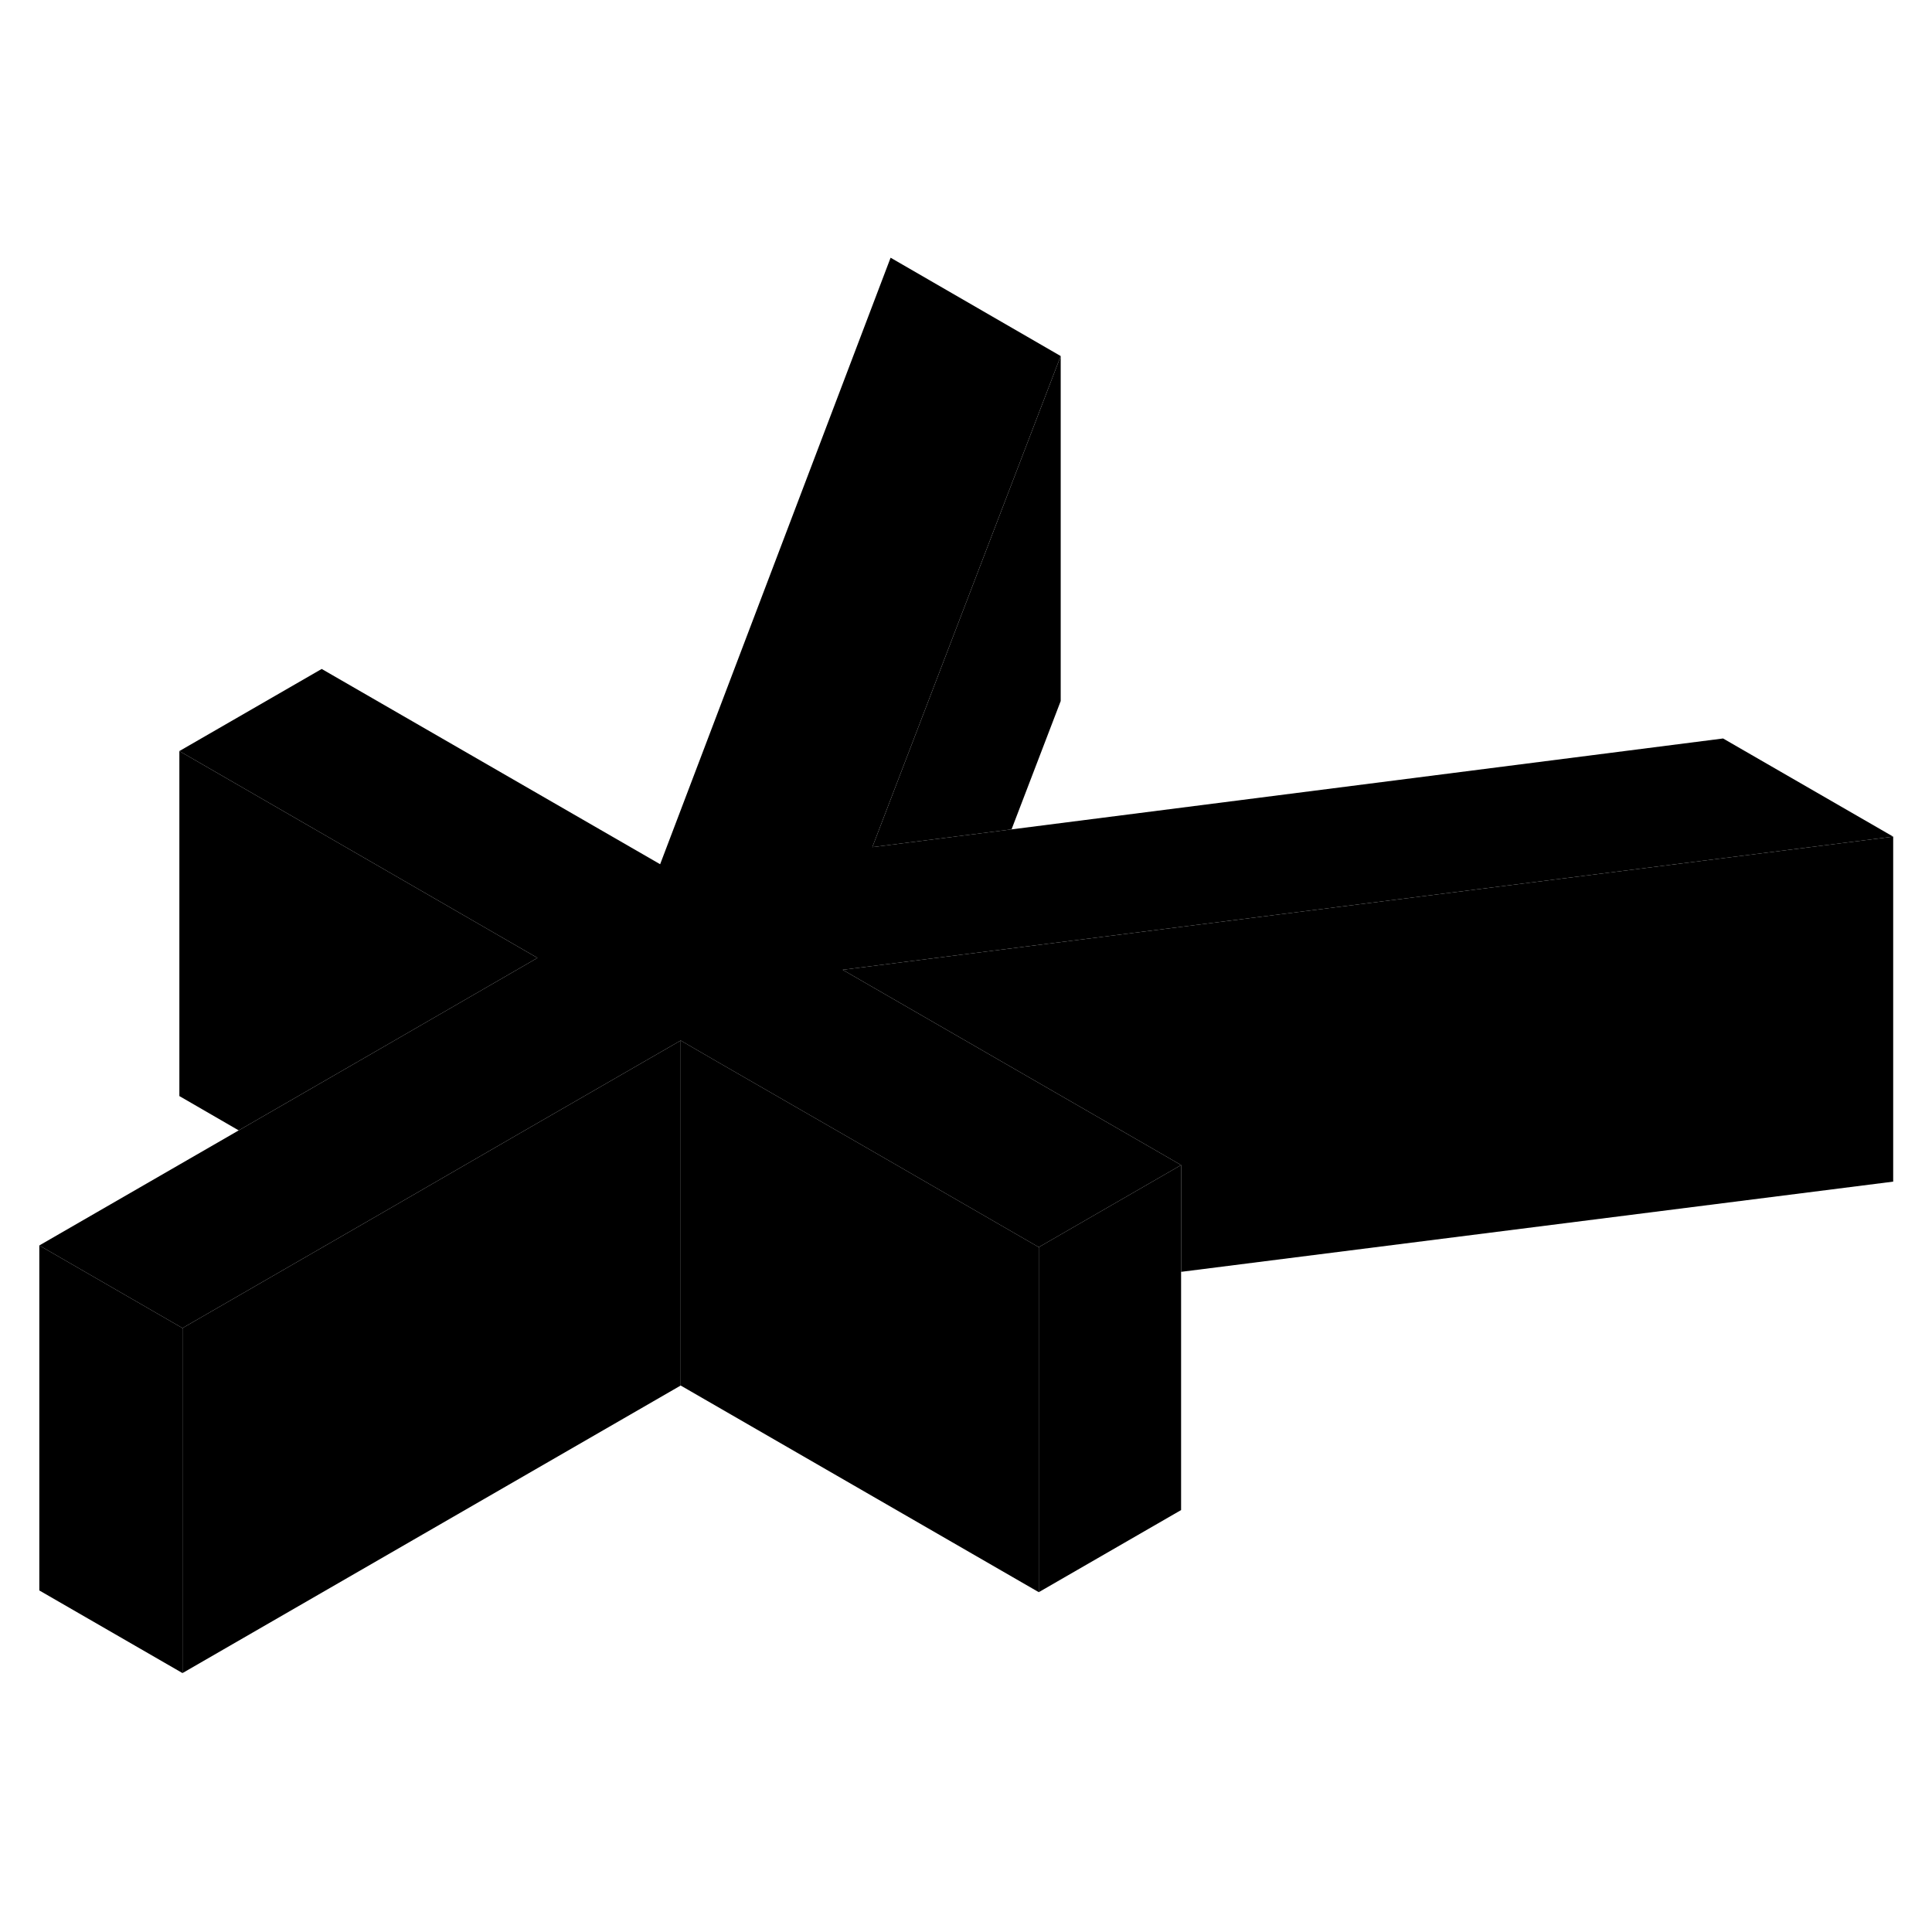 <svg width="24" height="24" viewBox="0 0 112 87" class="pr-icon-iso-duotone-secondary" xmlns="http://www.w3.org/2000/svg" stroke-width="1px" stroke-linecap="round" stroke-linejoin="round">
    <path d="M67.449 54.45L68.469 55.04L60.219 59.8L53.949 56.18L51.319 54.66L41.529 49.02L39.459 47.82L30.389 53.05L22.139 57.82L10.579 64.49L2.279 59.7L13.839 53.03L22.089 48.27L31.159 43.03L10.399 31.04L18.649 26.28L38.269 37.6L51.629 2.44L61.489 8.14L55.209 24.51L50.569 36.61L58.639 35.58L99.889 30.31L109.749 36L55.849 42.83L48.849 43.72L54.309 46.87L67.449 54.45Z" class="pr-icon-iso-duotone-primary-stroke" stroke-linejoin="round"/>
    <path d="M109.75 36V56L68.47 61.23V55.04L67.45 54.45L54.31 46.87L48.85 43.72L55.85 42.83L109.75 36Z" class="pr-icon-iso-duotone-primary-stroke" stroke-linejoin="round"/>
    <path d="M61.49 8.14V28.14L58.64 35.58L50.57 36.61L55.21 24.51L61.49 8.14Z" class="pr-icon-iso-duotone-primary-stroke" stroke-linejoin="round"/>
    <path d="M68.469 55.04V75.04L60.219 79.8V59.8L68.469 55.04Z" class="pr-icon-iso-duotone-primary-stroke" stroke-linejoin="round"/>
    <path d="M60.219 59.8V79.8L39.459 67.82V47.82L41.529 49.02L51.319 54.66L53.949 56.18L60.219 59.8Z" class="pr-icon-iso-duotone-primary-stroke" stroke-linejoin="round"/>
    <path d="M31.158 43.03L22.088 48.27L13.838 53.03L10.398 51.04V31.04L31.158 43.03Z" class="pr-icon-iso-duotone-primary-stroke" stroke-linejoin="round"/>
    <path d="M39.46 47.82V67.82L10.58 84.49V64.49L22.14 57.82L30.39 53.05L39.46 47.82Z" class="pr-icon-iso-duotone-primary-stroke" stroke-linejoin="round"/>
    <path d="M10.579 64.49V84.49L2.279 79.7V59.7L10.579 64.49Z" class="pr-icon-iso-duotone-primary-stroke" stroke-linejoin="round"/>
</svg>